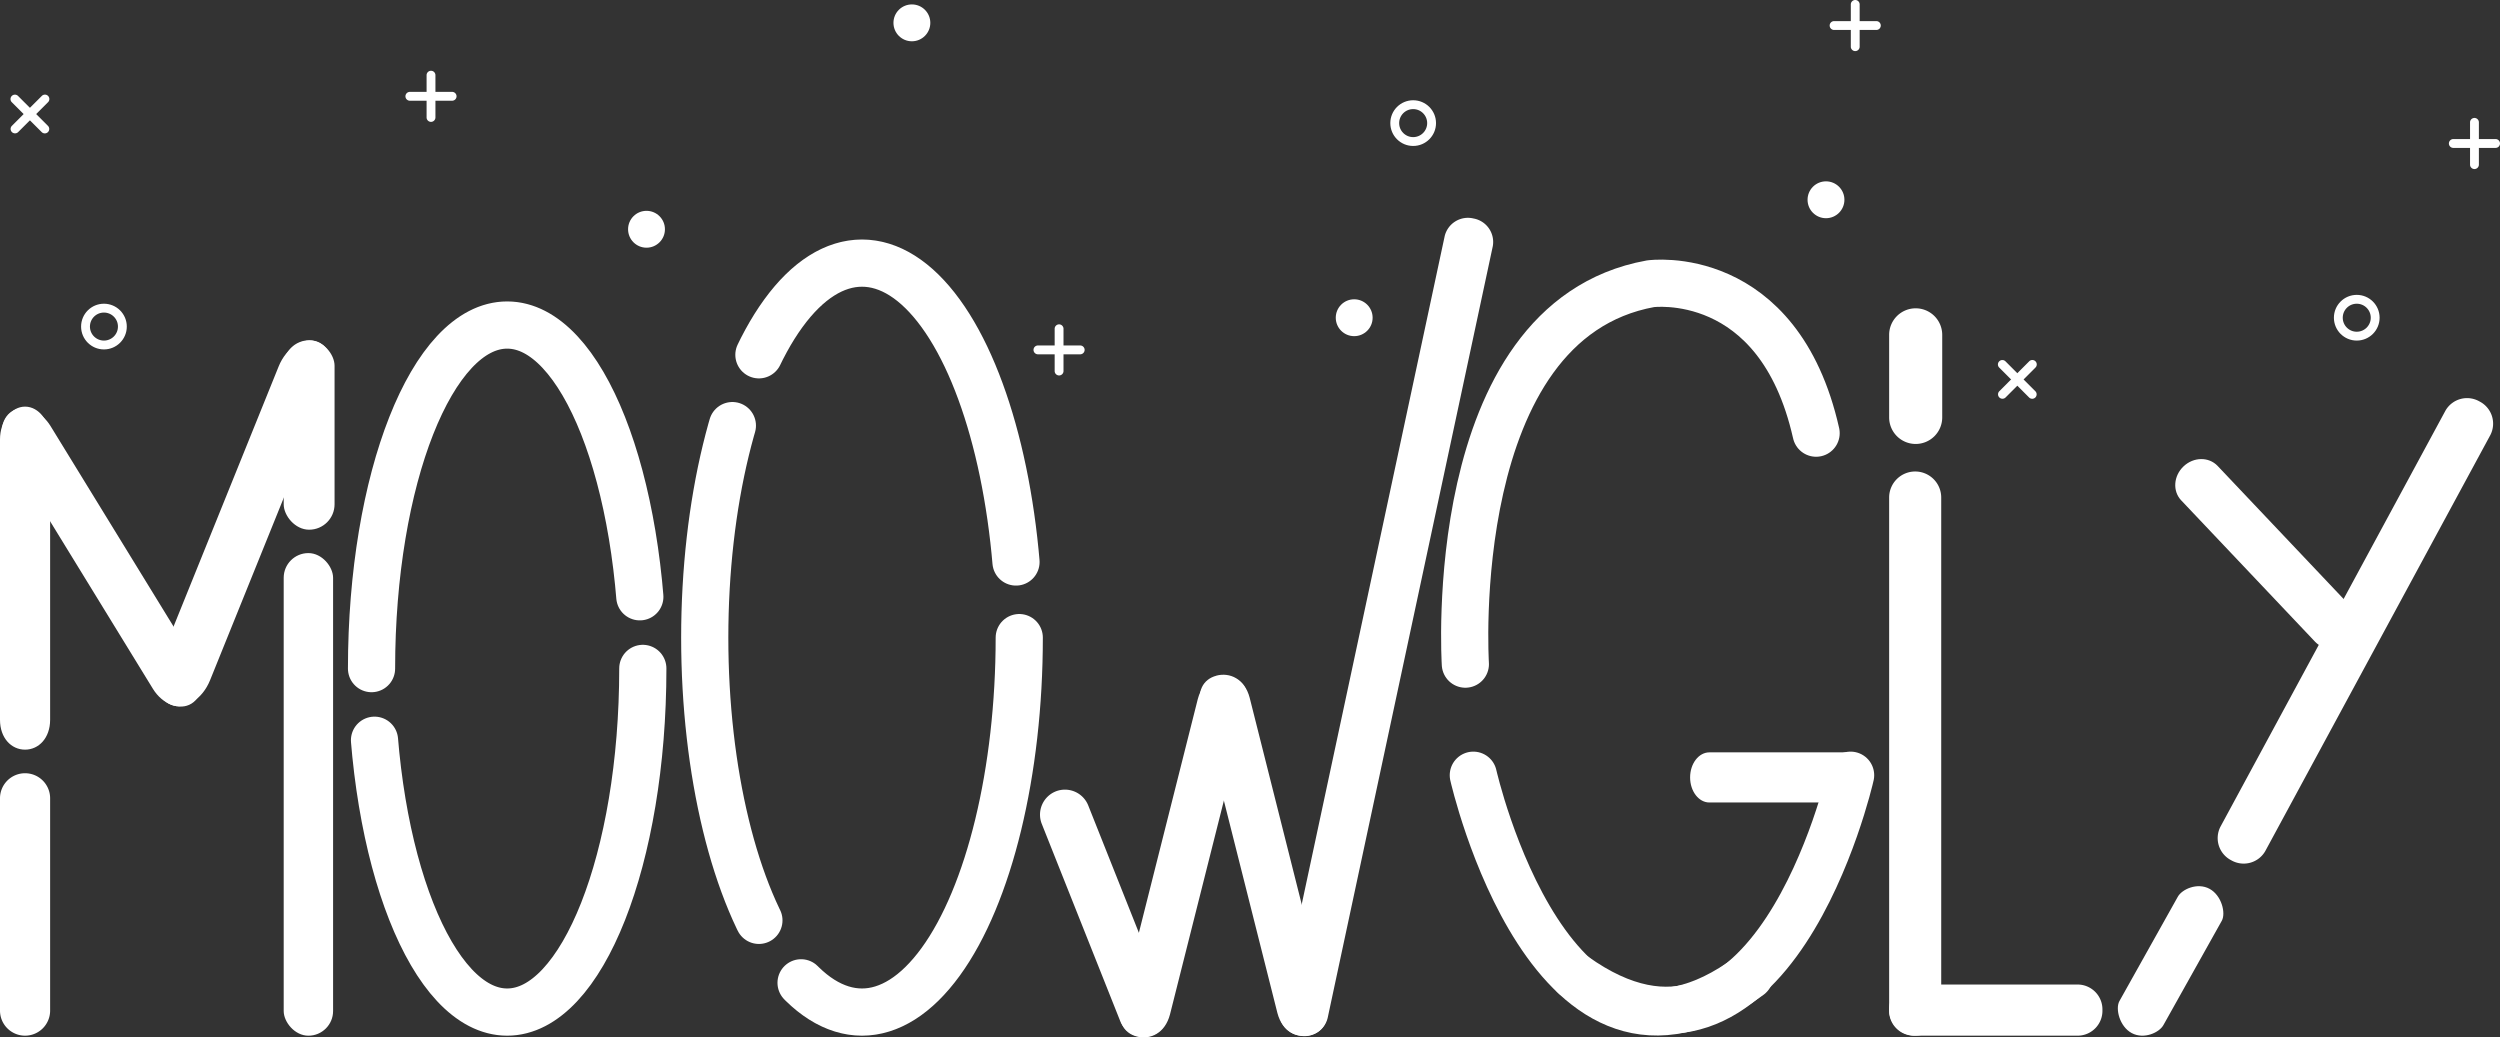<svg xmlns="http://www.w3.org/2000/svg" viewBox="0 0 847.83 351.81"><rect x="0" y="0" width="847.83" height="351.81" fill="#333333" stroke="none"/><defs><style>.cls-1{fill:#fff;}.cls-2,.cls-3,.cls-4,.cls-5{fill:none;stroke:#fff;stroke-miterlimit:10;}.cls-2,.cls-3,.cls-4{stroke-linecap:round;stroke-width:16px;}.cls-2{stroke-dasharray:243.1 24.31;}.cls-3{stroke-dasharray:171.13 25.67;}.cls-5{stroke-width:3px;}</style></defs><title>logoMoowgly-white</title><g id="Calque_3" data-name="Calque 3"><path class="cls-1" d="M119.5,357a8.5,8.5,0,0,0-8.5,8.5v72a8.5,8.5,0,0,0,8.5,8.5h0a8.5,8.5,0,0,0,8.5-8.5v-72a8.5,8.5,0,0,0-8.5-8.5Z" transform="translate(-111 -94.77)"/><path class="cls-1" d="M119.5,232.67c-4.69,0-8.5,5-8.5,11.11v95.11c0,6.14,3.81,10.11,8.5,10.11h0c4.69,0,8.5-4,8.5-10.11V243.78c0-6.14-3.81-11.11-8.5-11.11Z" transform="translate(-111 -94.77)"/><path class="cls-1" d="M218.73,210.71c-4.69-1.89-10.61,1.84-13.23,8.33L165.27,318.6c-2.62,6.49-1,13.29,3.74,15.18h0c4.69,1.89,10.61-1.83,13.23-8.33l40.23-99.57c2.62-6.49,1-13.29-3.74-15.18Z" transform="translate(-111 -94.77)"/><path class="cls-1" d="M115.08,234.26c-4,2.46-4.64,8.69-1.43,13.92l49.22,80.21c3.21,5.23,9.05,7.48,13.06,5h0c4-2.46,4.64-8.69,1.43-13.92l-49.22-80.21c-3.21-5.23-9.05-7.48-13.06-5Z" transform="translate(-111 -94.77)"/><ellipse class="cls-2" cx="172" cy="226.73" rx="46" ry="116.5"/><ellipse class="cls-3" cx="292.33" cy="216.23" rx="53.33" ry="127"/><path class="cls-1" d="M469.05,363.15a8.5,8.5,0,0,0-4.76,11l26.61,66.9a8.5,8.5,0,0,0,11,4.76h0a8.5,8.5,0,0,0,4.76-11l-26.61-66.9a8.5,8.5,0,0,0-11-4.76Z" transform="translate(-111 -94.77)"/><path class="cls-1" d="M528.48,324.4c-4.54-1.19-9.59,1.06-11.28,7.48l-25.86,102.6c-1.69,6.43.63,10.61,5.17,11.8h0c4.54,1.19,9.59-1.05,11.27-7.48l25.86-102.6c1.69-6.43-.63-10.61-5.17-11.8Z" transform="translate(-111 -94.77)"/><path class="cls-1" d="M523.52,323.9c4.54-1.19,9.59,1.06,11.28,7.48L560.65,434c1.69,6.43-.63,10.61-5.17,11.8h0c-4.54,1.19-9.59-1.05-11.27-7.48l-25.86-102.6c-1.69-6.43.63-10.61,5.17-11.8Z" transform="translate(-111 -94.77)"/><path class="cls-1" d="M561.25,440a8.11,8.11,0,0,1-9.79,5.93h0a8.1,8.1,0,0,1-6.51-9.42l56-261.71a8.11,8.11,0,0,1,9.79-5.93h0a8.1,8.1,0,0,1,6.51,9.42Z" transform="translate(-111 -94.77)"/><path class="cls-1" d="M860.31,396.19c-4.13-2.23-9.38.16-10.77,2.74l-19.8,35.38c-1.39,2.58.06,8.58,4.19,10.81h0c4.13,2.23,9.38-.16,10.77-2.74L864.5,407c1.39-2.58-.06-8.58-4.19-10.81Z" transform="translate(-111 -94.77)"/><path class="cls-1" d="M851.51,252.93c-3.41,3.23-3.77,8.38-.81,11.51l45.45,48c3,3.13,8.13,3.06,11.54-.17h0c3.41-3.23,3.77-8.38.81-11.51l-45.45-48c-3-3.13-8.13-3.06-11.54.17Z" transform="translate(-111 -94.77)"/><path class="cls-1" d="M879.21,383.43a8.44,8.44,0,0,1-11.52,3.09h0A8.44,8.44,0,0,1,864,375.18L940.35,234a8.44,8.44,0,0,1,11.52-3.09h0a8.45,8.45,0,0,1,3.72,11.34Z" transform="translate(-111 -94.77)"/><path class="cls-4" d="M607.95,320s-7.45-116.23,62.78-129c0,0,43.4-6,56.17,50.67" transform="translate(-111 -94.77)"/><path class="cls-4" d="M610.65,357.67s26.6,117.83,93.71,68" transform="translate(-111 -94.77)"/><path class="cls-1" d="M690.7,366.92c-3.61,0-6.53-3.81-6.53-8.5h0c0-4.69,2.92-8.5,6.53-8.5h46.86c3.61,0,6.53,3.81,6.53,8.5h0c0,4.69-2.92,8.5-6.53,8.5Z" transform="translate(-111 -94.77)"/><path class="cls-4" d="M738.6,357.67c-.35,1.66-26.8,115.92-93.71,68" transform="translate(-111 -94.77)"/><path class="cls-1" d="M769.67,236.33a9,9,0,0,1-9,9h0a9,9,0,0,1-9-9v-28a9,9,0,0,1,9-9h0a9,9,0,0,1,9,9Z" transform="translate(-111 -94.77)"/><path class="cls-1" d="M769.33,437.17A8.83,8.83,0,0,1,760.5,446h0a8.83,8.83,0,0,1-8.83-8.83V263.5a8.83,8.83,0,0,1,8.83-8.83h0a8.83,8.83,0,0,1,8.83,8.83Z" transform="translate(-111 -94.77)"/><path class="cls-1" d="M824,437.33a8.43,8.43,0,0,1-8.17,8.67h-56a8.43,8.43,0,0,1-8.17-8.67h0a8.43,8.43,0,0,1,8.17-8.67h56a8.43,8.43,0,0,1,8.17,8.67Z" transform="translate(-111 -94.77)"/><rect class="cls-1" x="96.21" y="187.57" width="16.75" height="163.67" rx="8.37" ry="8.37"/><rect class="cls-1" x="96.21" y="115.41" width="17.25" height="64.23" rx="8.62" ry="8.62"/></g><g id="Calque_5" data-name="Calque 5"><circle class="cls-5" cx="35.25" cy="110.75" r="6.25"/><circle class="cls-1" cx="459.25" cy="107.75" r="6.25"/><circle class="cls-1" cx="619.25" cy="67.75" r="6.25"/><circle class="cls-1" cx="309.25" cy="7.75" r="6.25"/><circle class="cls-5" cx="799.25" cy="107.75" r="6.25"/><circle class="cls-5" cx="479.25" cy="41.75" r="6.25"/><circle class="cls-1" cx="219.25" cy="77.75" r="6.25"/><path class="cls-1" d="M258.67,134.6a1.5,1.5,0,0,1-1.5,1.5h0a1.5,1.5,0,0,1-1.5-1.5V120.27a1.5,1.5,0,0,1,1.5-1.5h0a1.5,1.5,0,0,1,1.5,1.5Z" transform="translate(-111 -94.77)"/><path class="cls-1" d="M250,128.93a1.5,1.5,0,0,1-1.5-1.5h0a1.5,1.5,0,0,1,1.5-1.5h14.33a1.5,1.5,0,0,1,1.5,1.5h0a1.5,1.5,0,0,1-1.5,1.5Z" transform="translate(-111 -94.77)"/><path class="cls-1" d="M741.67,110.6a1.5,1.5,0,0,1-1.5,1.5h0a1.5,1.5,0,0,1-1.5-1.5V96.27a1.5,1.5,0,0,1,1.5-1.5h0a1.5,1.5,0,0,1,1.5,1.5Z" transform="translate(-111 -94.77)"/><path class="cls-1" d="M733,104.93a1.5,1.5,0,0,1-1.5-1.5h0a1.5,1.5,0,0,1,1.5-1.5h14.33a1.5,1.5,0,0,1,1.5,1.5h0a1.5,1.5,0,0,1-1.5,1.5Z" transform="translate(-111 -94.77)"/><path class="cls-1" d="M471.67,220.6a1.5,1.5,0,0,1-1.5,1.5h0a1.5,1.5,0,0,1-1.5-1.5V206.27a1.5,1.5,0,0,1,1.5-1.5h0a1.5,1.5,0,0,1,1.5,1.5Z" transform="translate(-111 -94.77)"/><path class="cls-1" d="M463,214.93a1.5,1.5,0,0,1-1.5-1.5h0a1.5,1.5,0,0,1,1.5-1.5h14.33a1.5,1.5,0,0,1,1.5,1.5h0a1.5,1.5,0,0,1-1.5,1.5Z" transform="translate(-111 -94.77)"/><path class="cls-1" d="M951.67,150.6a1.5,1.5,0,0,1-1.5,1.5h0a1.5,1.5,0,0,1-1.5-1.5V136.27a1.5,1.5,0,0,1,1.5-1.5h0a1.5,1.5,0,0,1,1.5,1.5Z" transform="translate(-111 -94.77)"/><path class="cls-1" d="M943,144.93a1.5,1.5,0,0,1-1.5-1.5h0a1.5,1.5,0,0,1,1.5-1.5h14.33a1.5,1.5,0,0,1,1.5,1.5h0a1.5,1.5,0,0,1-1.5,1.5Z" transform="translate(-111 -94.77)"/><path class="cls-1" d="M791.16,229.56a1.5,1.5,0,0,1-2.12,0h0a1.5,1.5,0,0,1,0-2.12l10.13-10.14a1.5,1.5,0,0,1,2.12,0h0a1.5,1.5,0,0,1,0,2.12Z" transform="translate(-111 -94.77)"/><path class="cls-1" d="M789,219.43a1.5,1.5,0,0,1,0-2.12h0a1.5,1.5,0,0,1,2.12,0l10.13,10.14a1.5,1.5,0,0,1,0,2.12h0a1.5,1.5,0,0,1-2.12,0Z" transform="translate(-111 -94.77)"/><path class="cls-1" d="M117.16,139.56a1.5,1.5,0,0,1-2.12,0h0a1.5,1.5,0,0,1,0-2.12l10.14-10.14a1.5,1.5,0,0,1,2.12,0h0a1.5,1.5,0,0,1,0,2.12Z" transform="translate(-111 -94.77)"/><path class="cls-1" d="M115,129.43a1.5,1.5,0,0,1,0-2.12h0a1.5,1.5,0,0,1,2.12,0l10.14,10.14a1.5,1.5,0,0,1,0,2.12h0a1.5,1.5,0,0,1-2.12,0Z" transform="translate(-111 -94.77)"/></g></svg>